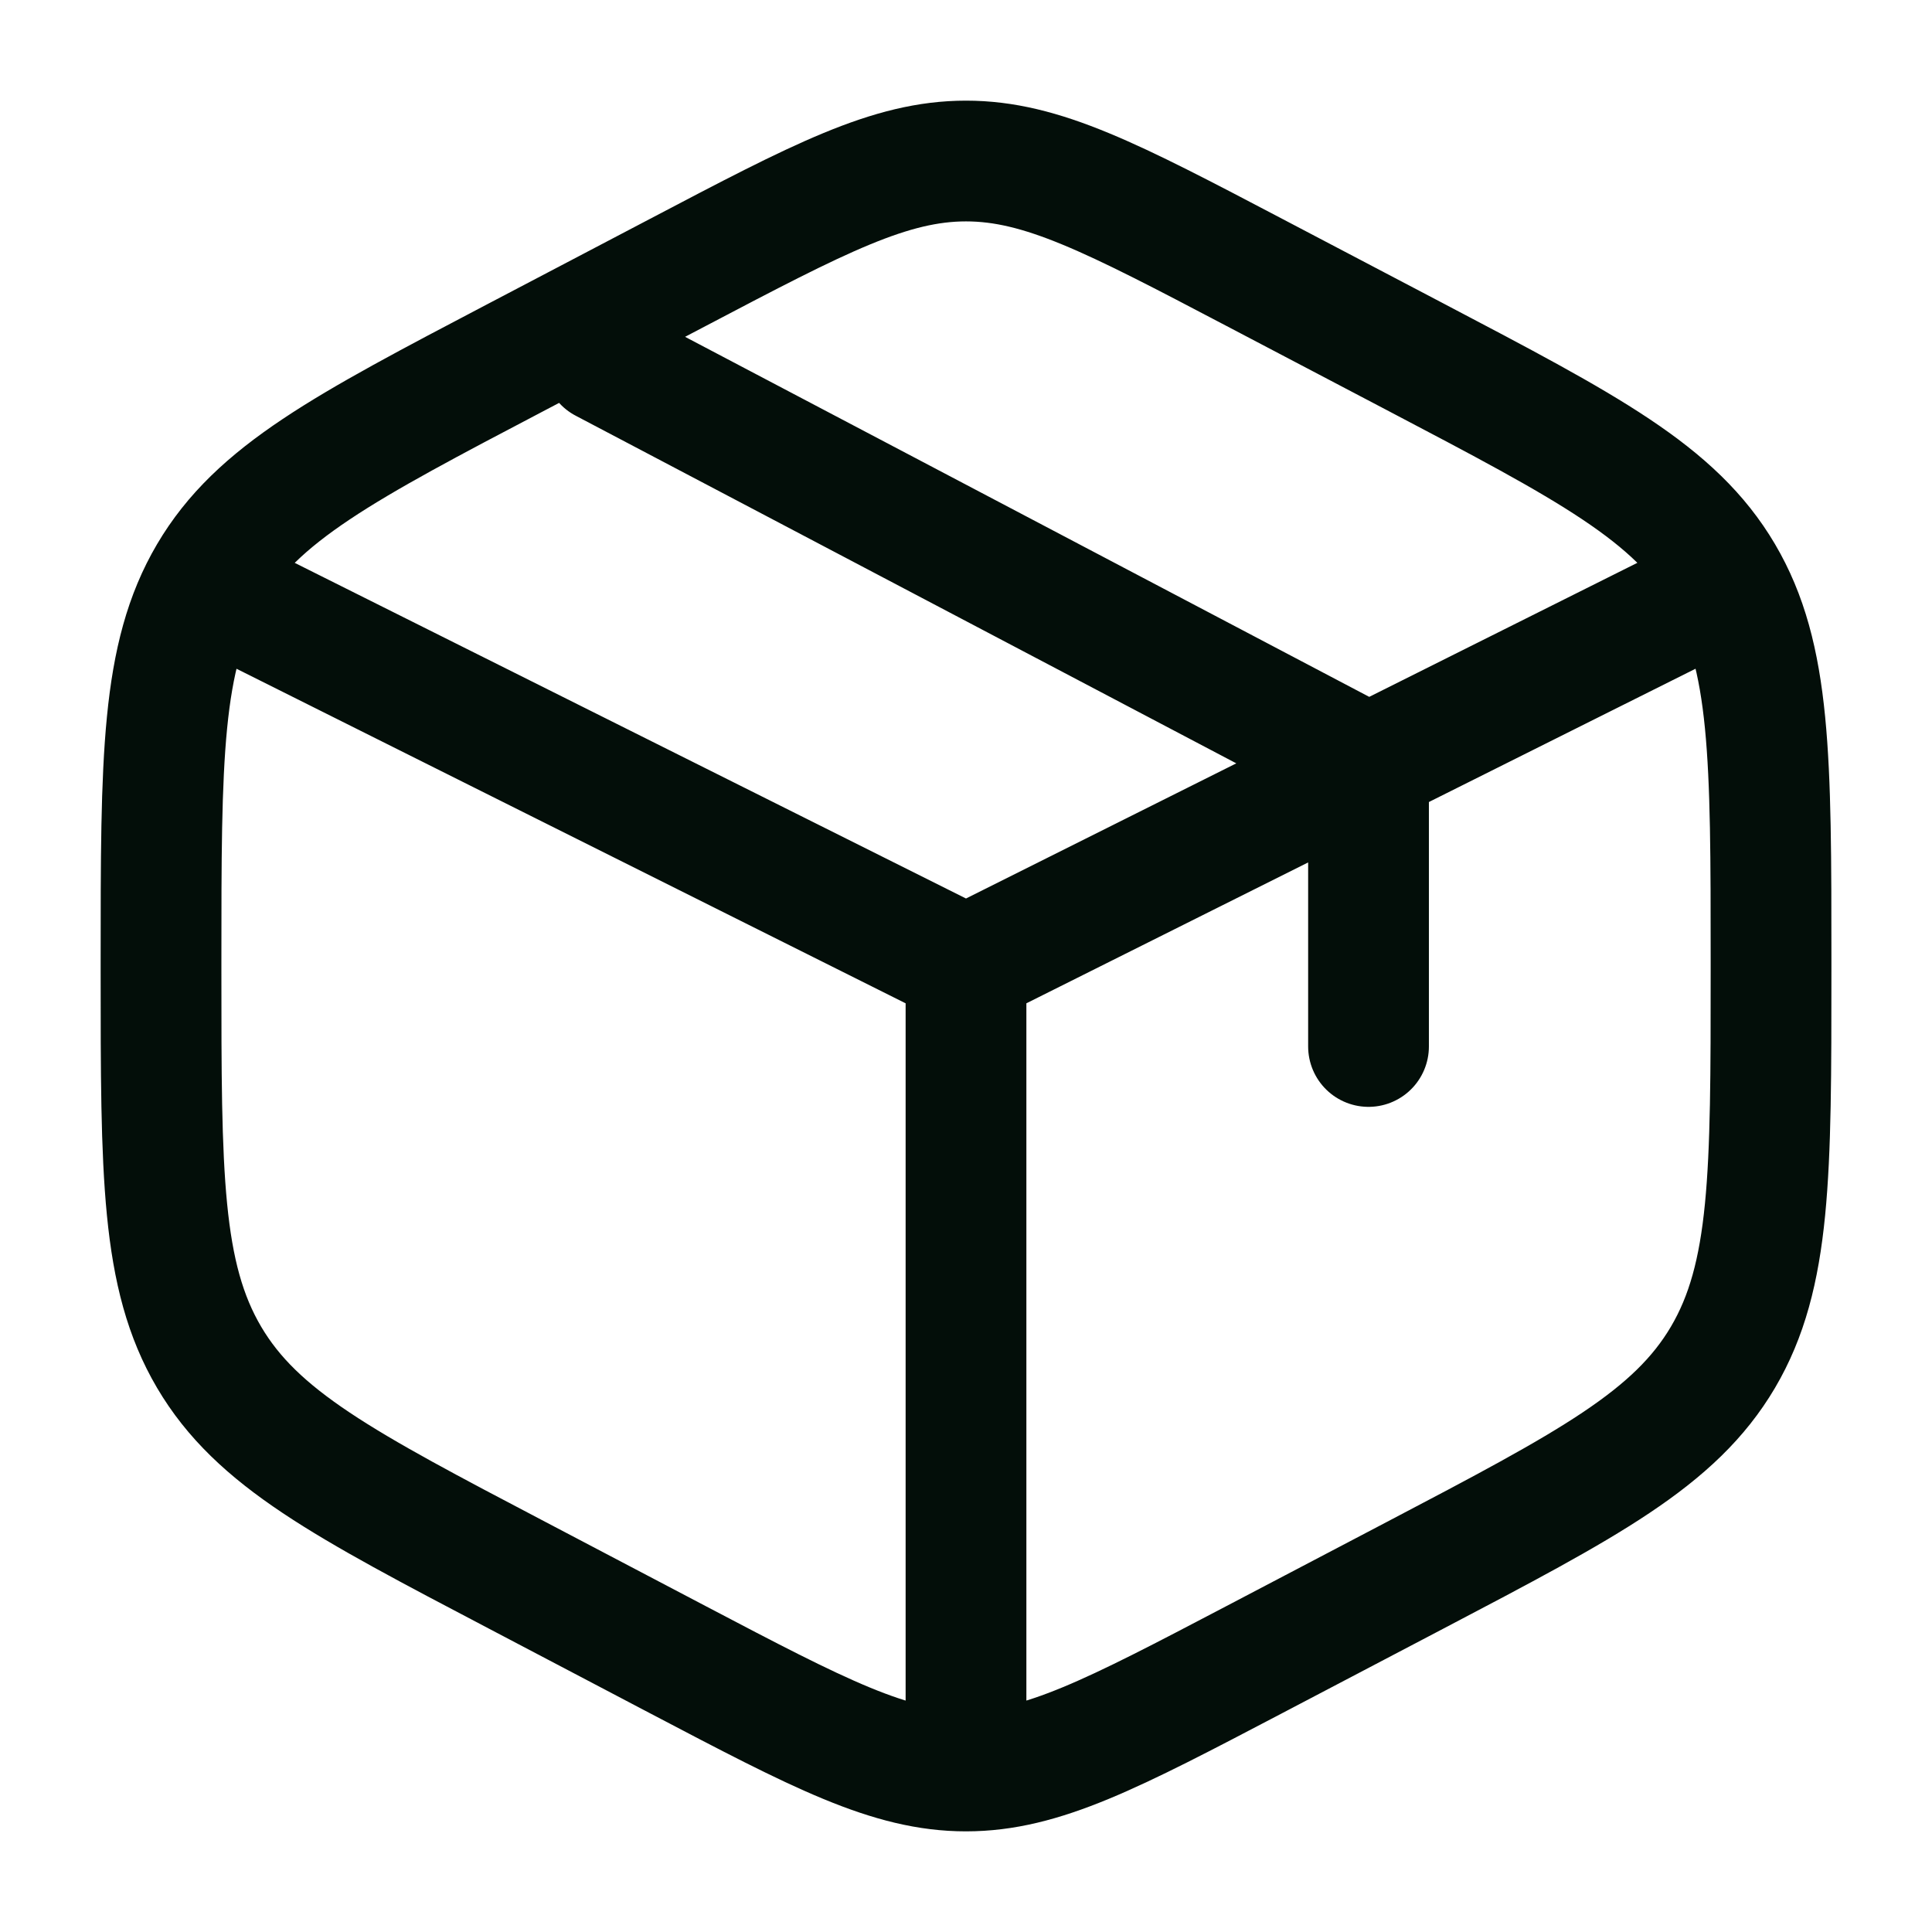 <svg width="32" height="32" viewBox="0 0 32 32" fill="none" xmlns="http://www.w3.org/2000/svg">
<path d="M28 10L22.667 12.666M22.667 12.666L22 13L16 16M22.667 12.666V17.333M22.667 12.666L10 6M16 16L4 10M16 16V28.666M20.771 4.509L23.438 5.909C26.306 7.415 27.74 8.166 28.538 9.52C29.334 10.872 29.334 12.556 29.334 15.922V16.078C29.334 19.444 29.334 21.128 28.538 22.48C27.74 23.833 26.306 24.587 23.438 26.092L20.771 27.491C18.43 28.718 17.259 29.333 16 29.333C14.742 29.333 13.571 28.72 11.23 27.491L8.563 26.09C5.695 24.585 4.26 23.833 3.463 22.48C2.667 21.128 2.667 19.444 2.667 16.08V15.924C2.667 12.557 2.667 10.873 3.463 9.521C4.26 8.168 5.695 7.415 8.563 5.91L11.23 4.511C13.571 3.281 14.742 2.667 16 2.667C17.259 2.667 18.43 3.28 20.771 4.509Z" stroke="#030E09" stroke-width="2" stroke-linecap="round"/>
</svg>

